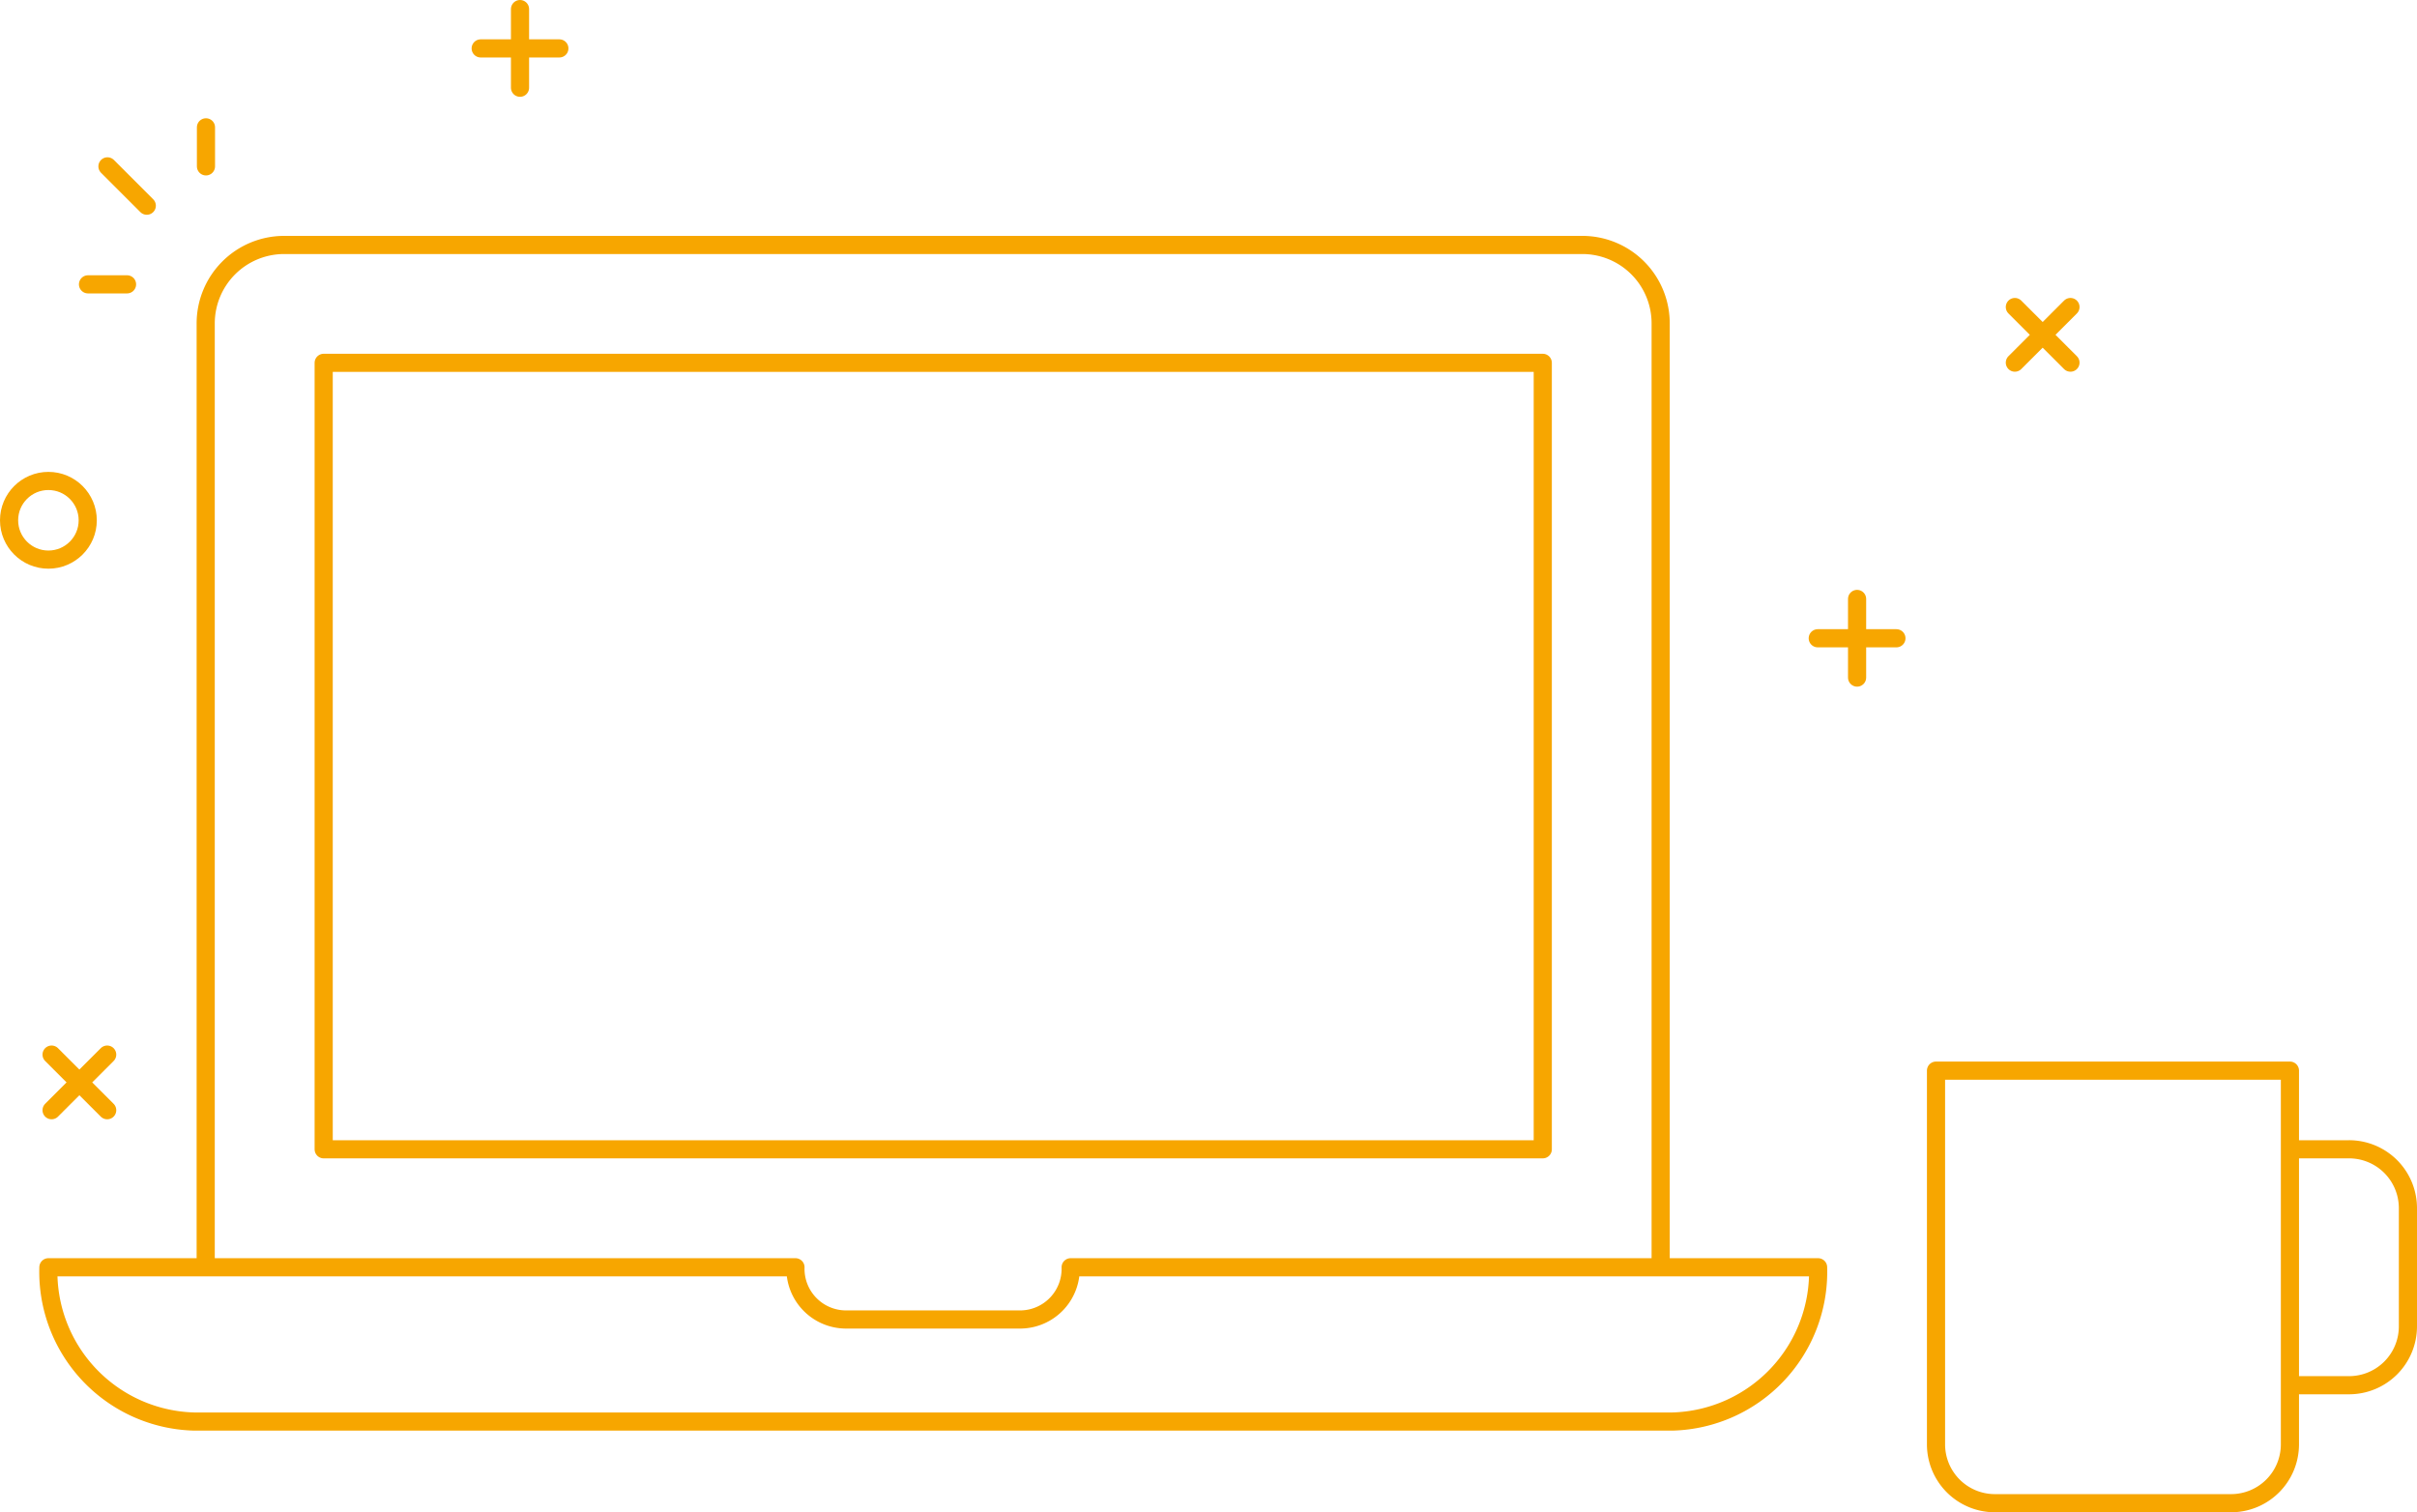 <svg xmlns="http://www.w3.org/2000/svg" width="133.176" height="83.331" viewBox="0 0 133.176 83.331">
  <g id="Grupo_12" data-name="Grupo 12" transform="translate(-1 -1001.366)">
    <path id="Caminho_158" data-name="Caminho 158" d="M70,1036.446v13a3.243,3.243,0,0,1-3.25,3.25h-13a3.243,3.243,0,0,1-3.25-3.25v-20.585H70v7.584Z" transform="translate(57.174 31.5)" fill="none"/>
    <path id="Caminho_159" data-name="Caminho 159" d="M2.5,1033.862a8.251,8.251,0,0,0,8.009,8.5H92a8.251,8.251,0,0,0,8.009-8.5H58.826a2.79,2.79,0,0,1-2.709,2.876H46.372a2.79,2.79,0,0,1-2.709-2.876Z" transform="translate(1.167 37.334)" fill="none"/>
    <path id="Caminho_160" data-name="Caminho 160" d="M6.5,1064.2v-52a4.324,4.324,0,0,1,4.334-4.333h71.5a4.317,4.317,0,0,1,4.334,4.333v52h-32.3l-1.794,2.878-5.993.1-5.616.035-2.036-3.013Z" transform="translate(5.834 6.997)" fill="none"/>
    <rect id="Retângulo_84" data-name="Retângulo 84" width="67.171" height="43.336" transform="translate(18.835 1021.359)" fill="none"/>
    <path id="Caminho_161" data-name="Caminho 161" d="M76.671,1010.862V1054.2H9.5Z" transform="translate(9.335 10.497)" fill="none"/>
    <path id="Caminho_162" data-name="Caminho 162" d="M6.5,1064.2v-52a4.324,4.324,0,0,1,4.334-4.333h71.5a4.317,4.317,0,0,1,4.334,4.333v52" transform="translate(5.834 6.997)" fill="none" stroke="#f7a600" stroke-width="1"/>
    <path id="Caminho_163" data-name="Caminho 163" d="M2.5,1033.862a8.251,8.251,0,0,0,8.009,8.5H92a8.251,8.251,0,0,0,8.009-8.5H58.826a2.79,2.79,0,0,1-2.709,2.876H46.372a2.79,2.79,0,0,1-2.709-2.876Z" transform="translate(1.167 37.334)" fill="none" stroke="#f7a600" stroke-linecap="round" stroke-linejoin="round" stroke-width="1"/>
    <rect id="Retângulo_85" data-name="Retângulo 85" width="67.171" height="43.336" transform="translate(18.835 1021.359)" fill="none" stroke="#f7a600" stroke-linecap="round" stroke-linejoin="round" stroke-width="1"/>
    <path id="Caminho_164" data-name="Caminho 164" d="M59.75,1030.862h2.709a3.243,3.243,0,0,1,3.25,3.25v6.5a3.243,3.243,0,0,1-3.25,3.25H59.75" transform="translate(67.967 33.833)" fill="none" stroke="#f7a600" stroke-linecap="round" stroke-linejoin="round" stroke-width="1"/>
    <path id="Caminho_165" data-name="Caminho 165" d="M55.274,1028.7a1.083,1.083,0,1,0,0,2.167h6.484a1.083,1.083,0,1,0,0-2.167Zm-2.168-4.334a1.084,1.084,0,1,0,0,2.167H68.258a1.084,1.084,0,1,0,0-2.167Z" transform="translate(58.932 26.252)" fill="none"/>
    <path id="Caminho_166" data-name="Caminho 166" d="M59.824,1028.867a1.084,1.084,0,0,1-.03,2.167h4.321a1.084,1.084,0,0,1-.076-2.167H59.824Zm-8.711-6.5a1.084,1.084,0,1,0,0,2.167H53.28a1.084,1.084,0,1,0,0-2.167Zm6.5,0a1.083,1.083,0,1,0,0,2.167H68.447a1.083,1.083,0,1,0,0-2.167Z" transform="translate(56.607 23.919)" fill="none"/>
    <path id="Caminho_167" data-name="Caminho 167" d="M56.09,1022.365a1.083,1.083,0,1,0,0,2.167H66.924a1.083,1.083,0,1,0,0-2.167Z" transform="translate(62.432 23.919)" fill="none"/>
    <path id="Caminho_168" data-name="Caminho 168" d="M54.044,1023.366a1.084,1.084,0,0,1-.03,2.167h4.321a1.084,1.084,0,0,1-.076-2.167H54.044Zm6.513,0a1.084,1.084,0,0,1-.03,2.167h4.321a1.084,1.084,0,0,1-.076-2.167H60.557Zm3.193,6.5a1.084,1.084,0,1,0,0,2.167h0a1.084,1.084,0,1,0,0-2.167Z" transform="translate(61.274 25.086)" fill="none"/>
    <path id="Caminho_169" data-name="Caminho 169" d="M49.66,1021.2v-4.333m-2.167,2.167h4.334" transform="translate(53.665 17.502)" fill="none" stroke="#f7a600" stroke-linecap="round" stroke-linejoin="round" stroke-width="1"/>
    <circle id="Elipse_63" data-name="Elipse 63" cx="1.083" cy="1.083" r="1.083" transform="translate(126.092 1039.786)" fill="none"/>
    <path id="Caminho_170" data-name="Caminho 170" d="M110.757,1021.348l3.064-3.064m-3.064,0,3.064,3.064M7.827,1012.7l-2.167-2.167m5.428,0v-2.151m-4.349,8.652H4.588m-2.007,45.507,3.064-3.064m-3.064,0,3.064,3.064M28.392,1006.2v-4.334m-2.167,2.167h4.334" transform="translate(1.261)" fill="none" stroke="#f7a600" stroke-linecap="round" stroke-linejoin="round" stroke-width="1"/>
    <circle id="Elipse_64" data-name="Elipse 64" cx="2.167" cy="2.167" r="2.167" transform="translate(1.5 1027.868)" fill="none" stroke="#f7a600" stroke-linecap="round" stroke-linejoin="round" stroke-width="1"/>
    <path id="Caminho_171" data-name="Caminho 171" d="M69.49,1036.446v13a3.243,3.243,0,0,1-3.25,3.25h-13a3.24,3.24,0,0,1-2.3-.95l18.551-22.885v7.584Z" transform="translate(57.685 31.5)" fill="none"/>
    <path id="Caminho_172" data-name="Caminho 172" d="M70,1036.446v13a3.243,3.243,0,0,1-3.25,3.25h-13a3.243,3.243,0,0,1-3.25-3.25v-20.585H70v7.584Z" transform="translate(57.174 31.5)" fill="none" stroke="#f7a600" stroke-linecap="round" stroke-linejoin="round" stroke-width="1"/>
  </g>
</svg>
